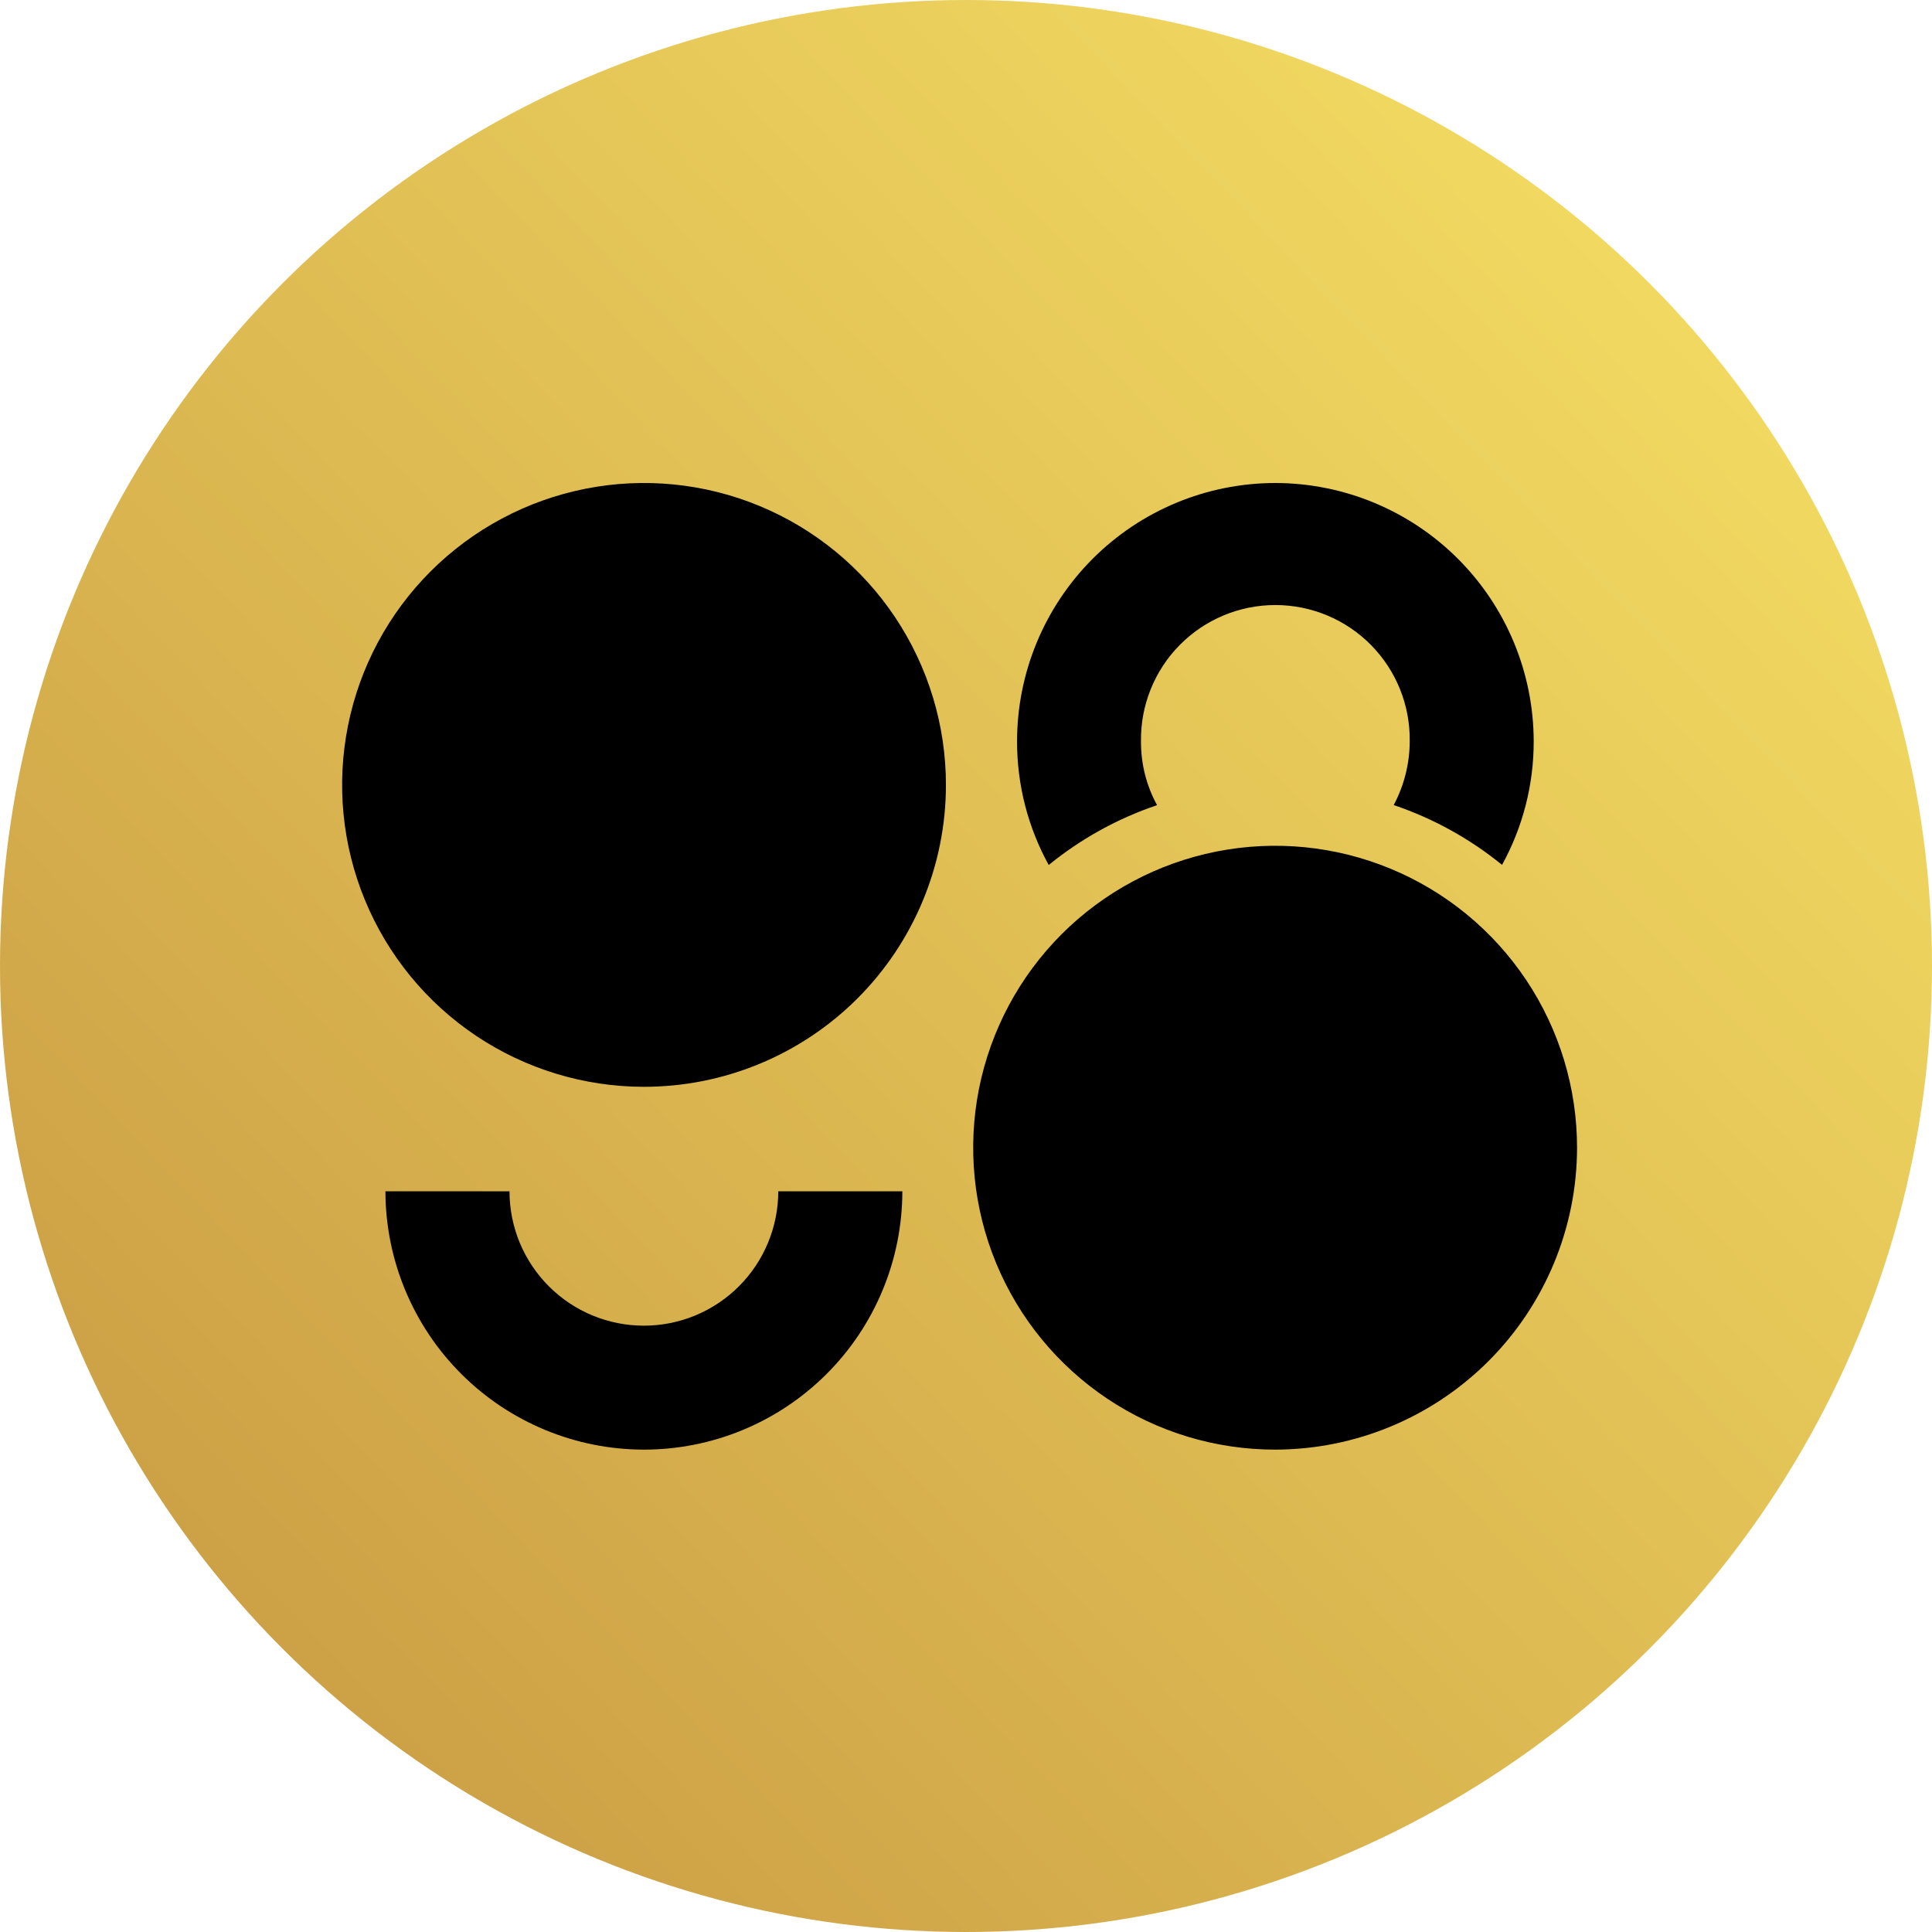 <svg xmlns="http://www.w3.org/2000/svg" width="96" height="96" fill="none" viewBox="0 0 96 96"><circle cx="48" cy="48" r="48" fill="url(#paint0_linear)"/><path fill="#000" d="M72.443 27.765C70.037 25.359 66.774 24.005 63.371 24C59.966 24.002 56.702 25.356 54.295 27.764C51.889 30.172 50.537 33.438 50.537 36.842C50.534 38.989 51.075 41.101 52.11 42.981C53.712 41.676 55.536 40.669 57.494 40.008C56.962 39.036 56.688 37.945 56.695 36.837C56.682 35.952 56.846 35.073 57.176 34.252C57.505 33.431 57.995 32.684 58.617 32.053C59.238 31.423 59.978 30.923 60.794 30.581C61.611 30.24 62.487 30.064 63.372 30.064C64.257 30.064 65.133 30.24 65.949 30.581C66.766 30.923 67.506 31.423 68.127 32.053C68.748 32.684 69.238 33.431 69.568 34.252C69.898 35.073 70.061 35.952 70.048 36.837C70.045 37.941 69.772 39.028 69.252 40.003C71.21 40.664 73.034 41.671 74.636 42.976C75.671 41.095 76.212 38.983 76.209 36.837C76.204 33.434 74.85 30.171 72.443 27.765Z"/><path fill="#000" d="M22.917 68.266C25.324 70.673 28.586 72.027 31.989 72.031C33.675 72.032 35.346 71.701 36.904 71.056C38.462 70.411 39.878 69.466 41.071 68.274C42.264 67.082 43.211 65.667 43.857 64.109C44.503 62.551 44.836 60.881 44.837 59.195H38.672C38.672 60.072 38.499 60.94 38.163 61.75C37.828 62.56 37.336 63.296 36.716 63.916C36.096 64.536 35.36 65.028 34.55 65.364C33.74 65.699 32.871 65.872 31.994 65.872C31.118 65.872 30.249 65.699 29.439 65.364C28.629 65.028 27.893 64.536 27.273 63.916C26.653 63.296 26.161 62.56 25.825 61.75C25.49 60.94 25.317 60.072 25.317 59.195H19.152C19.157 62.598 20.511 65.86 22.917 68.266Z"/><path fill="#000" fillRule="evenodd" d="M23.657 51.468C26.122 53.118 29.022 54 31.989 54.003C33.959 54.004 35.91 53.618 37.731 52.865C39.552 52.113 41.206 51.009 42.601 49.617C43.995 48.225 45.101 46.572 45.856 44.752C46.612 42.933 47.001 40.982 47.003 39.012C47.005 36.045 46.127 33.144 44.481 30.676C42.834 28.208 40.493 26.284 37.752 25.146C35.012 24.009 31.996 23.709 29.086 24.286C26.176 24.863 23.502 26.289 21.402 28.386C19.302 30.482 17.872 33.154 17.291 36.063C16.709 38.972 17.004 41.989 18.137 44.731C19.27 47.473 21.191 49.817 23.657 51.468ZM39.35 43.931C40.323 42.475 40.842 40.763 40.842 39.012C40.838 36.665 39.904 34.416 38.245 32.756C36.585 31.097 34.336 30.163 31.989 30.159C30.238 30.159 28.526 30.679 27.071 31.651C25.615 32.624 24.48 34.007 23.81 35.624C23.14 37.242 22.965 39.022 23.306 40.739C23.648 42.457 24.491 44.034 25.729 45.272C26.967 46.51 28.545 47.353 30.262 47.695C31.979 48.036 33.759 47.861 35.377 47.191C36.994 46.521 38.377 45.386 39.35 43.931Z" clipRule="evenodd"/><path fill="#000" fillRule="evenodd" d="M55.032 69.508C57.501 71.155 60.403 72.034 63.371 72.031C67.345 72.024 71.154 70.442 73.963 67.632C76.773 64.822 78.355 61.014 78.363 57.04C78.365 54.072 77.487 51.169 75.839 48.701C74.191 46.232 71.848 44.307 69.106 43.17C66.365 42.033 63.347 41.735 60.436 42.314C57.525 42.892 54.85 44.322 52.752 46.42C50.653 48.519 49.224 51.193 48.645 54.105C48.067 57.016 48.365 60.033 49.502 62.775C50.639 65.517 52.563 67.86 55.032 69.508ZM70.732 61.958C71.705 60.502 72.224 58.791 72.224 57.04C72.225 55.877 71.996 54.725 71.552 53.651C71.107 52.577 70.455 51.6 69.633 50.778C68.81 49.956 67.834 49.304 66.76 48.859C65.685 48.415 64.534 48.186 63.371 48.187C61.62 48.187 59.909 48.706 58.453 49.679C56.997 50.652 55.862 52.034 55.192 53.652C54.522 55.27 54.347 57.05 54.688 58.767C55.03 60.484 55.873 62.062 57.111 63.3C58.349 64.538 59.927 65.381 61.644 65.722C63.361 66.064 65.141 65.889 66.759 65.219C68.377 64.549 69.759 63.414 70.732 61.958Z" clipRule="evenodd"/><defs><linearGradient id="paint0_linear" x1="82.5" x2="13" y1="14" y2="80.5" gradientUnits="userSpaceOnUse"><stop stop-color="#F1D961"/><stop offset="1" stop-color="#CDA146"/></linearGradient></defs></svg>